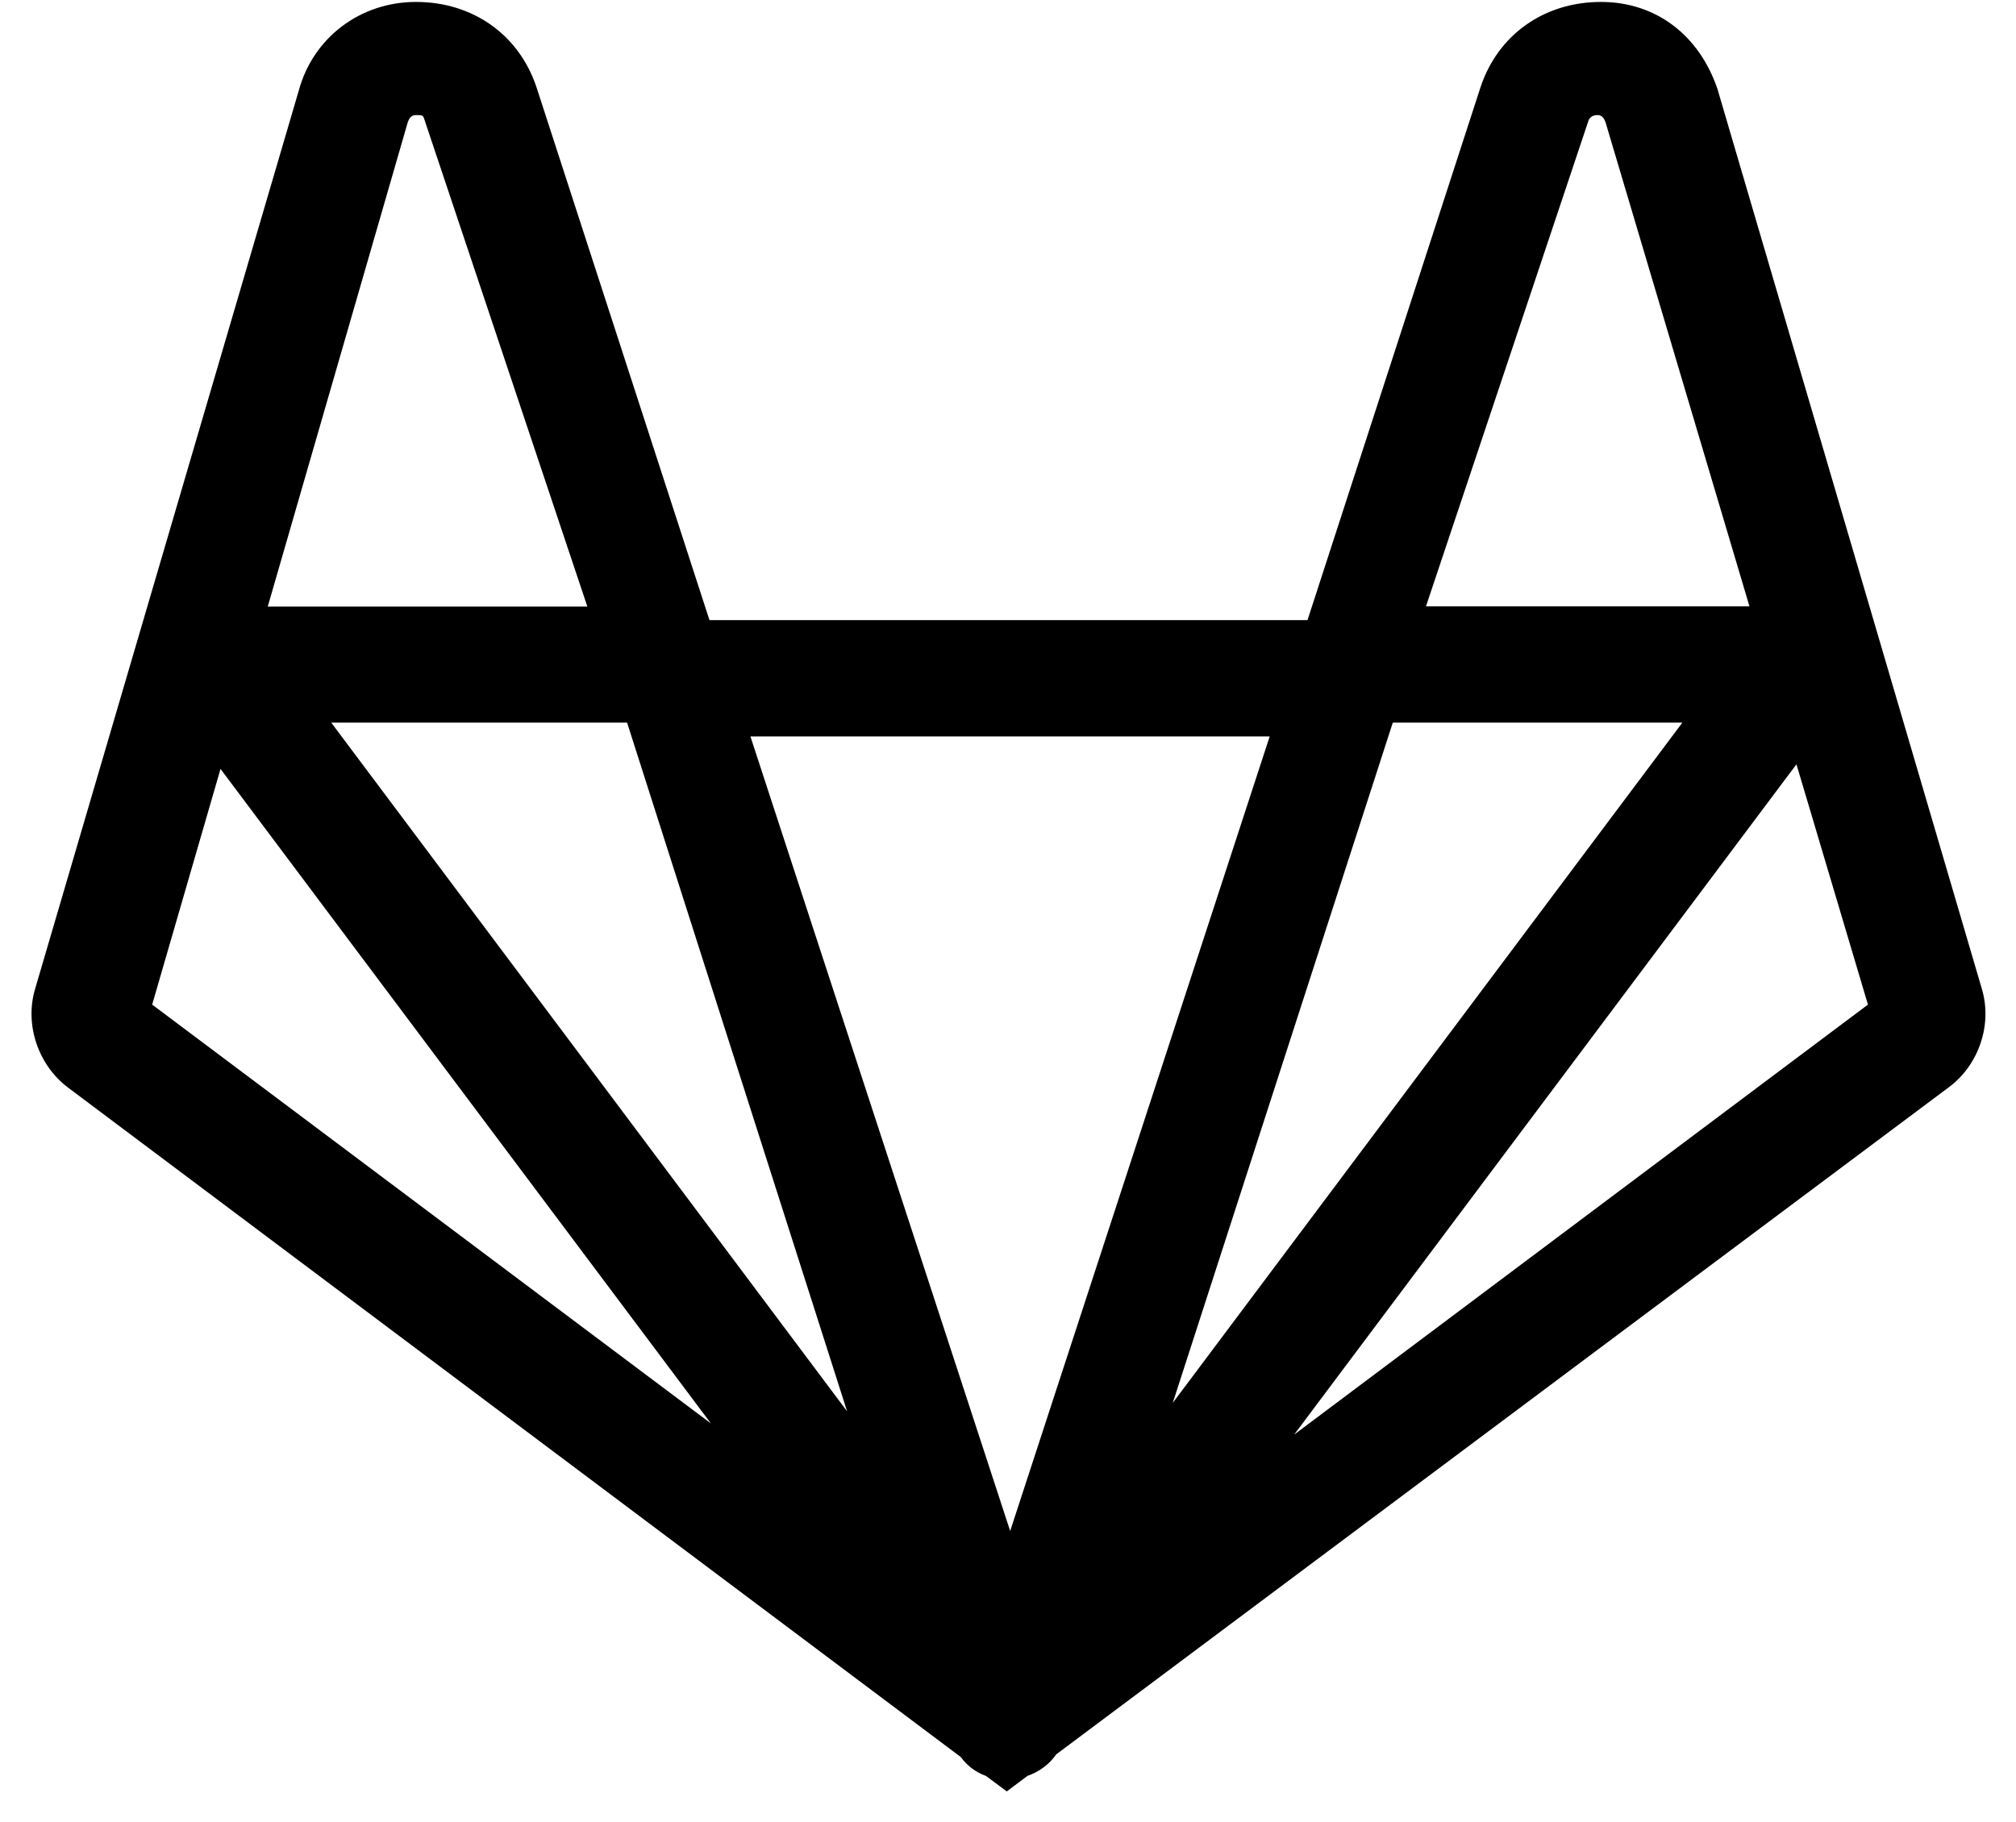 ﻿<?xml version="1.0" encoding="utf-8"?>
<svg version="1.1" xmlns:xlink="http://www.w3.org/1999/xlink" width="52px" height="47px" xmlns="http://www.w3.org/2000/svg">
  <defs>
    <pattern id="BGPattern" patternUnits="userSpaceOnUse" alignment="0 0" imageRepeat="None" />
    <mask fill="white" id="Clip2603">
      <path d="M 50.269 28.05  C 51.044 27.475  51.394 26.431  51.119 25.512  L 44.312 2.338  L 44.312 2.331  C 43.837 0.9  42.706 0.05  41.294 0.05  C 39.831 0.05  38.638 0.894  38.188 2.25  L 33.725 16  L 18.3 16  L 13.838 2.25  C 13.387 0.894  12.194 0.05  10.731 0.05  C 9.287 0.05  8.075 0.975  7.706 2.338  L 0.906 25.512  C 0.631 26.431  0.981 27.475  1.75 28.056  L 24.781 45.331  C 24.944 45.556  25.169 45.725  25.431 45.819  L 25.969 46.219  L 26.5 45.819  C 26.806 45.712  27.062 45.525  27.244 45.263  L 50.269 28.05  Z M 36.781 15.644  L 40.981 3.088  C 41.044 2.975  41.163 2.969  41.2 2.969  C 41.269 2.969  41.356 2.988  41.413 3.156  L 45.125 15.644  L 36.781 15.644  Z M 6.906 15.65  L 10.519 3.15  C 10.575 2.988  10.663 2.969  10.731 2.969  C 10.9 2.969  10.913 2.975  10.944 3.075  L 15.15 15.65  L 6.906 15.65  Z M 18.337 36.725  L 3.925 25.919  L 5.688 19.838  L 18.337 36.725  Z M 21.85 36.413  L 8.544 18.644  L 16.175 18.644  L 21.85 36.413  Z M 32.75 19  L 26.056 39.5  L 19.356 19  L 32.75 19  Z M 30.25 36.194  L 35.925 18.644  L 43.394 18.644  L 30.25 36.194  Z M 48.181 25.919  L 33.381 37.013  L 46.337 19.719  L 48.181 25.919  Z " fill-rule="evenodd" />
    </mask>
  </defs>
  <g>
    <path d="M 50.269 28.05  C 51.044 27.475  51.394 26.431  51.119 25.512  L 44.312 2.338  L 44.312 2.331  C 43.837 0.9  42.706 0.05  41.294 0.05  C 39.831 0.05  38.638 0.894  38.188 2.25  L 33.725 16  L 18.3 16  L 13.838 2.25  C 13.387 0.894  12.194 0.05  10.731 0.05  C 9.287 0.05  8.075 0.975  7.706 2.338  L 0.906 25.512  C 0.631 26.431  0.981 27.475  1.75 28.056  L 24.781 45.331  C 24.944 45.556  25.169 45.725  25.431 45.819  L 25.969 46.219  L 26.5 45.819  C 26.806 45.712  27.062 45.525  27.244 45.263  L 50.269 28.05  Z M 36.781 15.644  L 40.981 3.088  C 41.044 2.975  41.163 2.969  41.2 2.969  C 41.269 2.969  41.356 2.988  41.413 3.156  L 45.125 15.644  L 36.781 15.644  Z M 6.906 15.65  L 10.519 3.15  C 10.575 2.988  10.663 2.969  10.731 2.969  C 10.9 2.969  10.913 2.975  10.944 3.075  L 15.15 15.65  L 6.906 15.65  Z M 18.337 36.725  L 3.925 25.919  L 5.688 19.838  L 18.337 36.725  Z M 21.85 36.413  L 8.544 18.644  L 16.175 18.644  L 21.85 36.413  Z M 32.75 19  L 26.056 39.5  L 19.356 19  L 32.75 19  Z M 30.25 36.194  L 35.925 18.644  L 43.394 18.644  L 30.25 36.194  Z M 48.181 25.919  L 33.381 37.013  L 46.337 19.719  L 48.181 25.919  Z " fill-rule="nonzero" fill="rgba(0, 0, 0, 1)" stroke="none" class="fill" />
    <path d="M 50.269 28.05  C 51.044 27.475  51.394 26.431  51.119 25.512  L 44.312 2.338  L 44.312 2.331  C 43.837 0.9  42.706 0.05  41.294 0.05  C 39.831 0.05  38.638 0.894  38.188 2.25  L 33.725 16  L 18.3 16  L 13.838 2.25  C 13.387 0.894  12.194 0.05  10.731 0.05  C 9.287 0.05  8.075 0.975  7.706 2.338  L 0.906 25.512  C 0.631 26.431  0.981 27.475  1.75 28.056  L 24.781 45.331  C 24.944 45.556  25.169 45.725  25.431 45.819  L 25.969 46.219  L 26.5 45.819  C 26.806 45.712  27.062 45.525  27.244 45.263  L 50.269 28.05  Z " stroke-width="0" stroke-dasharray="0" stroke="rgba(255, 255, 255, 0)" fill="none" class="stroke" mask="url(#Clip2603)" />
    <path d="M 36.781 15.644  L 40.981 3.088  C 41.044 2.975  41.163 2.969  41.2 2.969  C 41.269 2.969  41.356 2.988  41.413 3.156  L 45.125 15.644  L 36.781 15.644  Z " stroke-width="0" stroke-dasharray="0" stroke="rgba(255, 255, 255, 0)" fill="none" class="stroke" mask="url(#Clip2603)" />
    <path d="M 6.906 15.65  L 10.519 3.15  C 10.575 2.988  10.663 2.969  10.731 2.969  C 10.9 2.969  10.913 2.975  10.944 3.075  L 15.15 15.65  L 6.906 15.65  Z " stroke-width="0" stroke-dasharray="0" stroke="rgba(255, 255, 255, 0)" fill="none" class="stroke" mask="url(#Clip2603)" />
    <path d="M 18.337 36.725  L 3.925 25.919  L 5.688 19.838  L 18.337 36.725  Z " stroke-width="0" stroke-dasharray="0" stroke="rgba(255, 255, 255, 0)" fill="none" class="stroke" mask="url(#Clip2603)" />
    <path d="M 21.85 36.413  L 8.544 18.644  L 16.175 18.644  L 21.85 36.413  Z " stroke-width="0" stroke-dasharray="0" stroke="rgba(255, 255, 255, 0)" fill="none" class="stroke" mask="url(#Clip2603)" />
    <path d="M 32.75 19  L 26.056 39.5  L 19.356 19  L 32.75 19  Z " stroke-width="0" stroke-dasharray="0" stroke="rgba(255, 255, 255, 0)" fill="none" class="stroke" mask="url(#Clip2603)" />
    <path d="M 30.25 36.194  L 35.925 18.644  L 43.394 18.644  L 30.25 36.194  Z " stroke-width="0" stroke-dasharray="0" stroke="rgba(255, 255, 255, 0)" fill="none" class="stroke" mask="url(#Clip2603)" />
    <path d="M 48.181 25.919  L 33.381 37.013  L 46.337 19.719  L 48.181 25.919  Z " stroke-width="0" stroke-dasharray="0" stroke="rgba(255, 255, 255, 0)" fill="none" class="stroke" mask="url(#Clip2603)" />
  </g>
</svg>